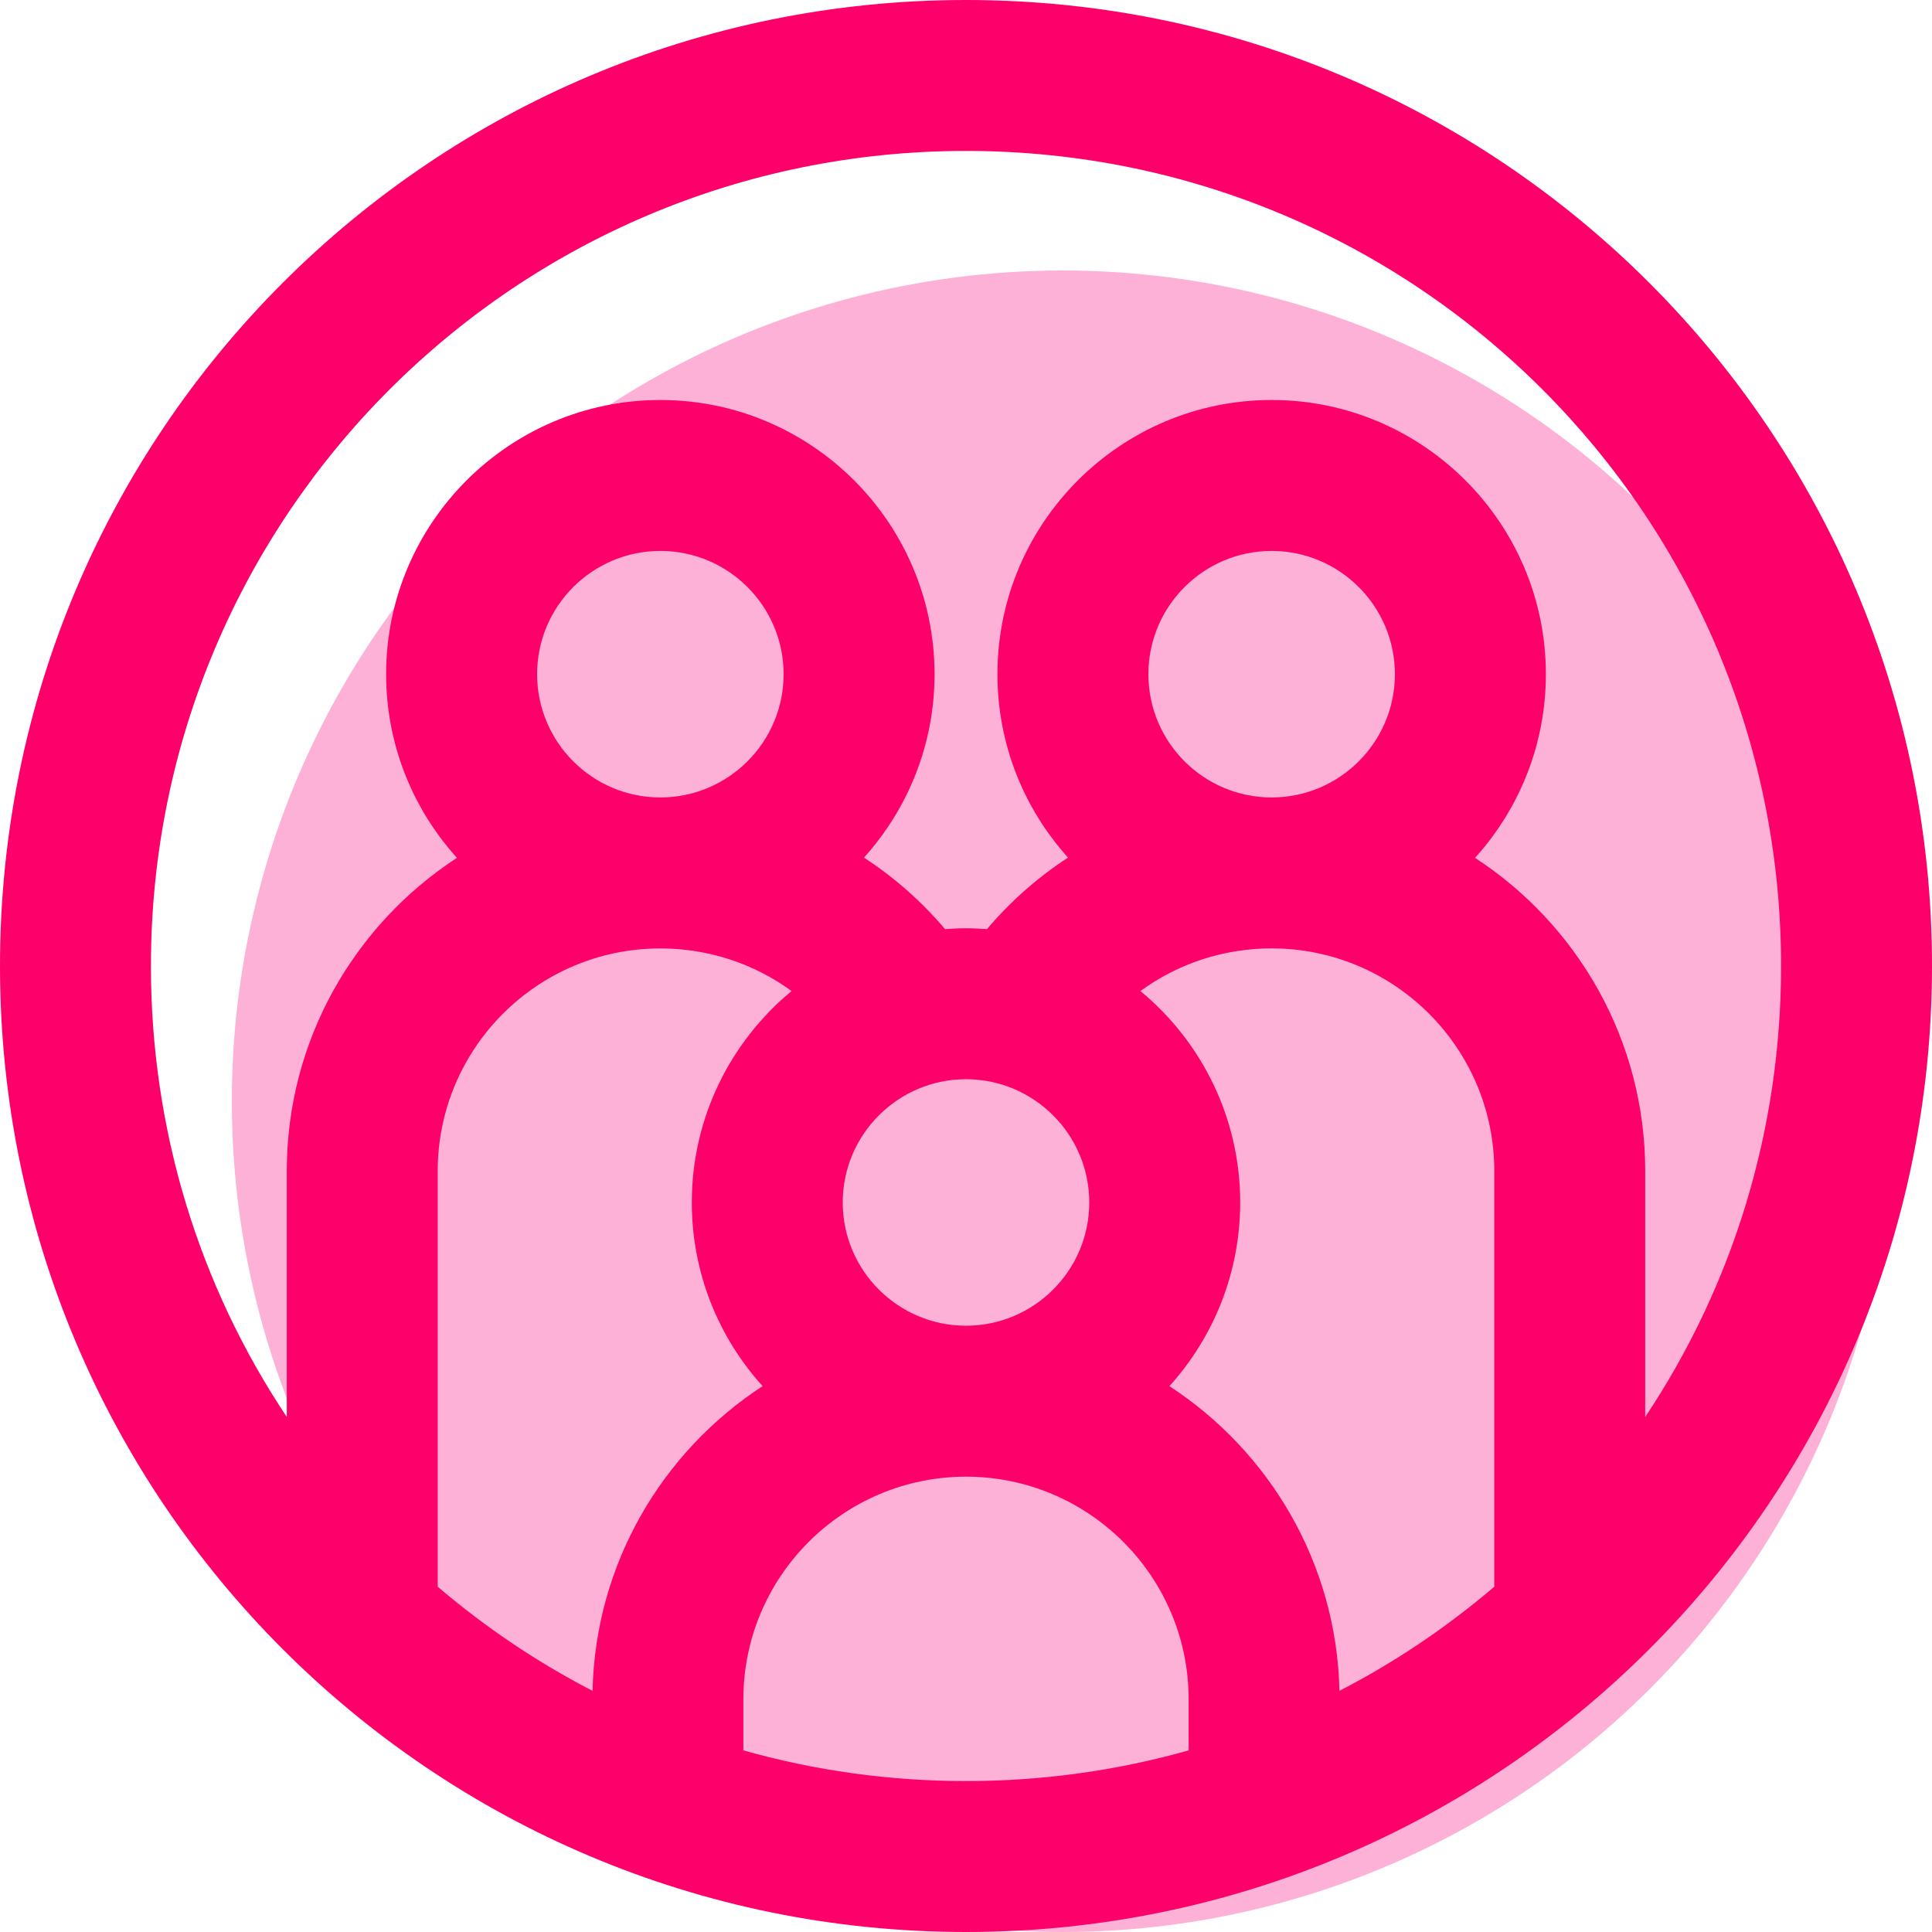 <?xml version="1.0" encoding="UTF-8"?>
<svg width="50px" height="50px" viewBox="0 0 50 50" version="1.1" xmlns="http://www.w3.org/2000/svg" xmlns:xlink="http://www.w3.org/1999/xlink">
    <!-- Generator: Sketch 56.3 (81716) - https://sketch.com -->
    <title>Group 8</title>
    <desc>Created with Sketch.</desc>
    <g id="Marshmello_landing-page" stroke="none" stroke-width="1" fill="none" fill-rule="evenodd">
        <g id="Mobile" transform="translate(-134, -1040)">
            <g id="Group-12" transform="translate(33, 1040)">
                <g id="Group-8" transform="translate(101, 0)">
                    <circle id="Oval-Copy-9" fill="#FDB1D6" cx="27.5" cy="28.5" r="21.5"></circle>
                    <path d="M25,0 C11.183,0 0,11.181 0,25 C0,38.817 11.181,50 25,50 C38.817,50 50,38.819 50,25 C50,11.183 38.819,0 25,0 Z M15.335,43.759 C13.911,43.024 12.568,42.122 11.328,41.064 L11.328,30.306 C11.328,27.129 13.912,24.545 17.089,24.544 L17.09,24.544 L17.091,24.544 C18.336,24.545 19.516,24.939 20.486,25.648 C18.91,26.951 17.904,28.92 17.904,31.12 C17.904,32.946 18.598,34.614 19.736,35.873 C17.144,37.562 15.408,40.459 15.335,43.759 L15.335,43.759 Z M13.9,17.448 C13.9,15.689 15.331,14.258 17.09,14.258 C18.849,14.258 20.28,15.689 20.28,17.448 C20.28,19.207 18.85,20.638 17.091,20.638 C17.091,20.638 17.09,20.638 17.09,20.638 C17.089,20.638 17.089,20.638 17.089,20.638 C15.33,20.637 13.9,19.207 13.9,17.448 Z M30.762,45.3 C28.91,45.823 26.976,46.094 25,46.094 C23.024,46.094 21.09,45.823 19.238,45.3 L19.238,43.978 C19.238,40.801 21.822,38.217 24.999,38.216 L25,38.216 L25.001,38.216 C28.178,38.217 30.762,40.801 30.762,43.978 L30.762,45.3 Z M21.81,31.12 C21.81,29.361 23.241,27.93 25,27.93 C26.759,27.93 28.19,29.361 28.19,31.12 C28.19,32.878 26.76,34.309 25.001,34.31 C25.001,34.31 25,34.31 25,34.31 C25,34.31 24.999,34.31 24.999,34.31 C23.24,34.309 21.81,32.878 21.81,31.12 L21.81,31.12 Z M38.672,41.064 C37.432,42.122 36.089,43.024 34.665,43.759 C34.592,40.459 32.856,37.562 30.264,35.873 C31.402,34.614 32.096,32.946 32.096,31.12 C32.096,28.92 31.09,26.951 29.514,25.648 C30.484,24.94 31.664,24.545 32.909,24.545 L32.91,24.545 L32.911,24.545 C36.088,24.545 38.672,27.129 38.672,30.306 L38.672,41.064 Z M29.72,17.448 C29.72,15.689 31.151,14.258 32.91,14.258 C34.669,14.258 36.1,15.689 36.1,17.448 C36.1,19.207 34.67,20.638 32.911,20.638 C32.911,20.638 32.911,20.638 32.91,20.638 C32.91,20.638 32.909,20.638 32.909,20.638 C31.15,20.638 29.72,19.207 29.72,17.448 L29.72,17.448 Z M42.578,36.671 L42.578,30.306 C42.578,26.915 40.823,23.927 38.174,22.201 C39.312,20.942 40.007,19.275 40.007,17.448 C40.007,13.535 36.823,10.352 32.91,10.352 C28.997,10.352 25.814,13.535 25.814,17.448 C25.814,19.272 26.506,20.937 27.641,22.195 C26.862,22.702 26.154,23.323 25.542,24.046 C25.363,24.033 25.182,24.023 25,24.023 C24.818,24.023 24.637,24.033 24.458,24.046 C23.846,23.323 23.138,22.702 22.359,22.195 C23.494,20.937 24.186,19.272 24.186,17.448 C24.186,13.535 21.003,10.352 17.09,10.352 C13.177,10.352 9.993,13.535 9.993,17.448 C9.993,19.275 10.688,20.942 11.826,22.201 C9.177,23.927 7.422,26.915 7.422,30.306 L7.422,36.671 C5.135,33.242 3.906,29.216 3.906,25 C3.906,13.342 13.34,3.906 25,3.906 C36.658,3.906 46.094,13.34 46.094,25 C46.094,29.216 44.865,33.242 42.578,36.671 L42.578,36.671 Z" id="Shape" fill="#FD006A" fill-rule="nonzero" transform="translate(25, 25) scale(-1, 1) translate(-25, -25) "></path>
                </g>
            </g>
        </g>
    </g>
</svg>